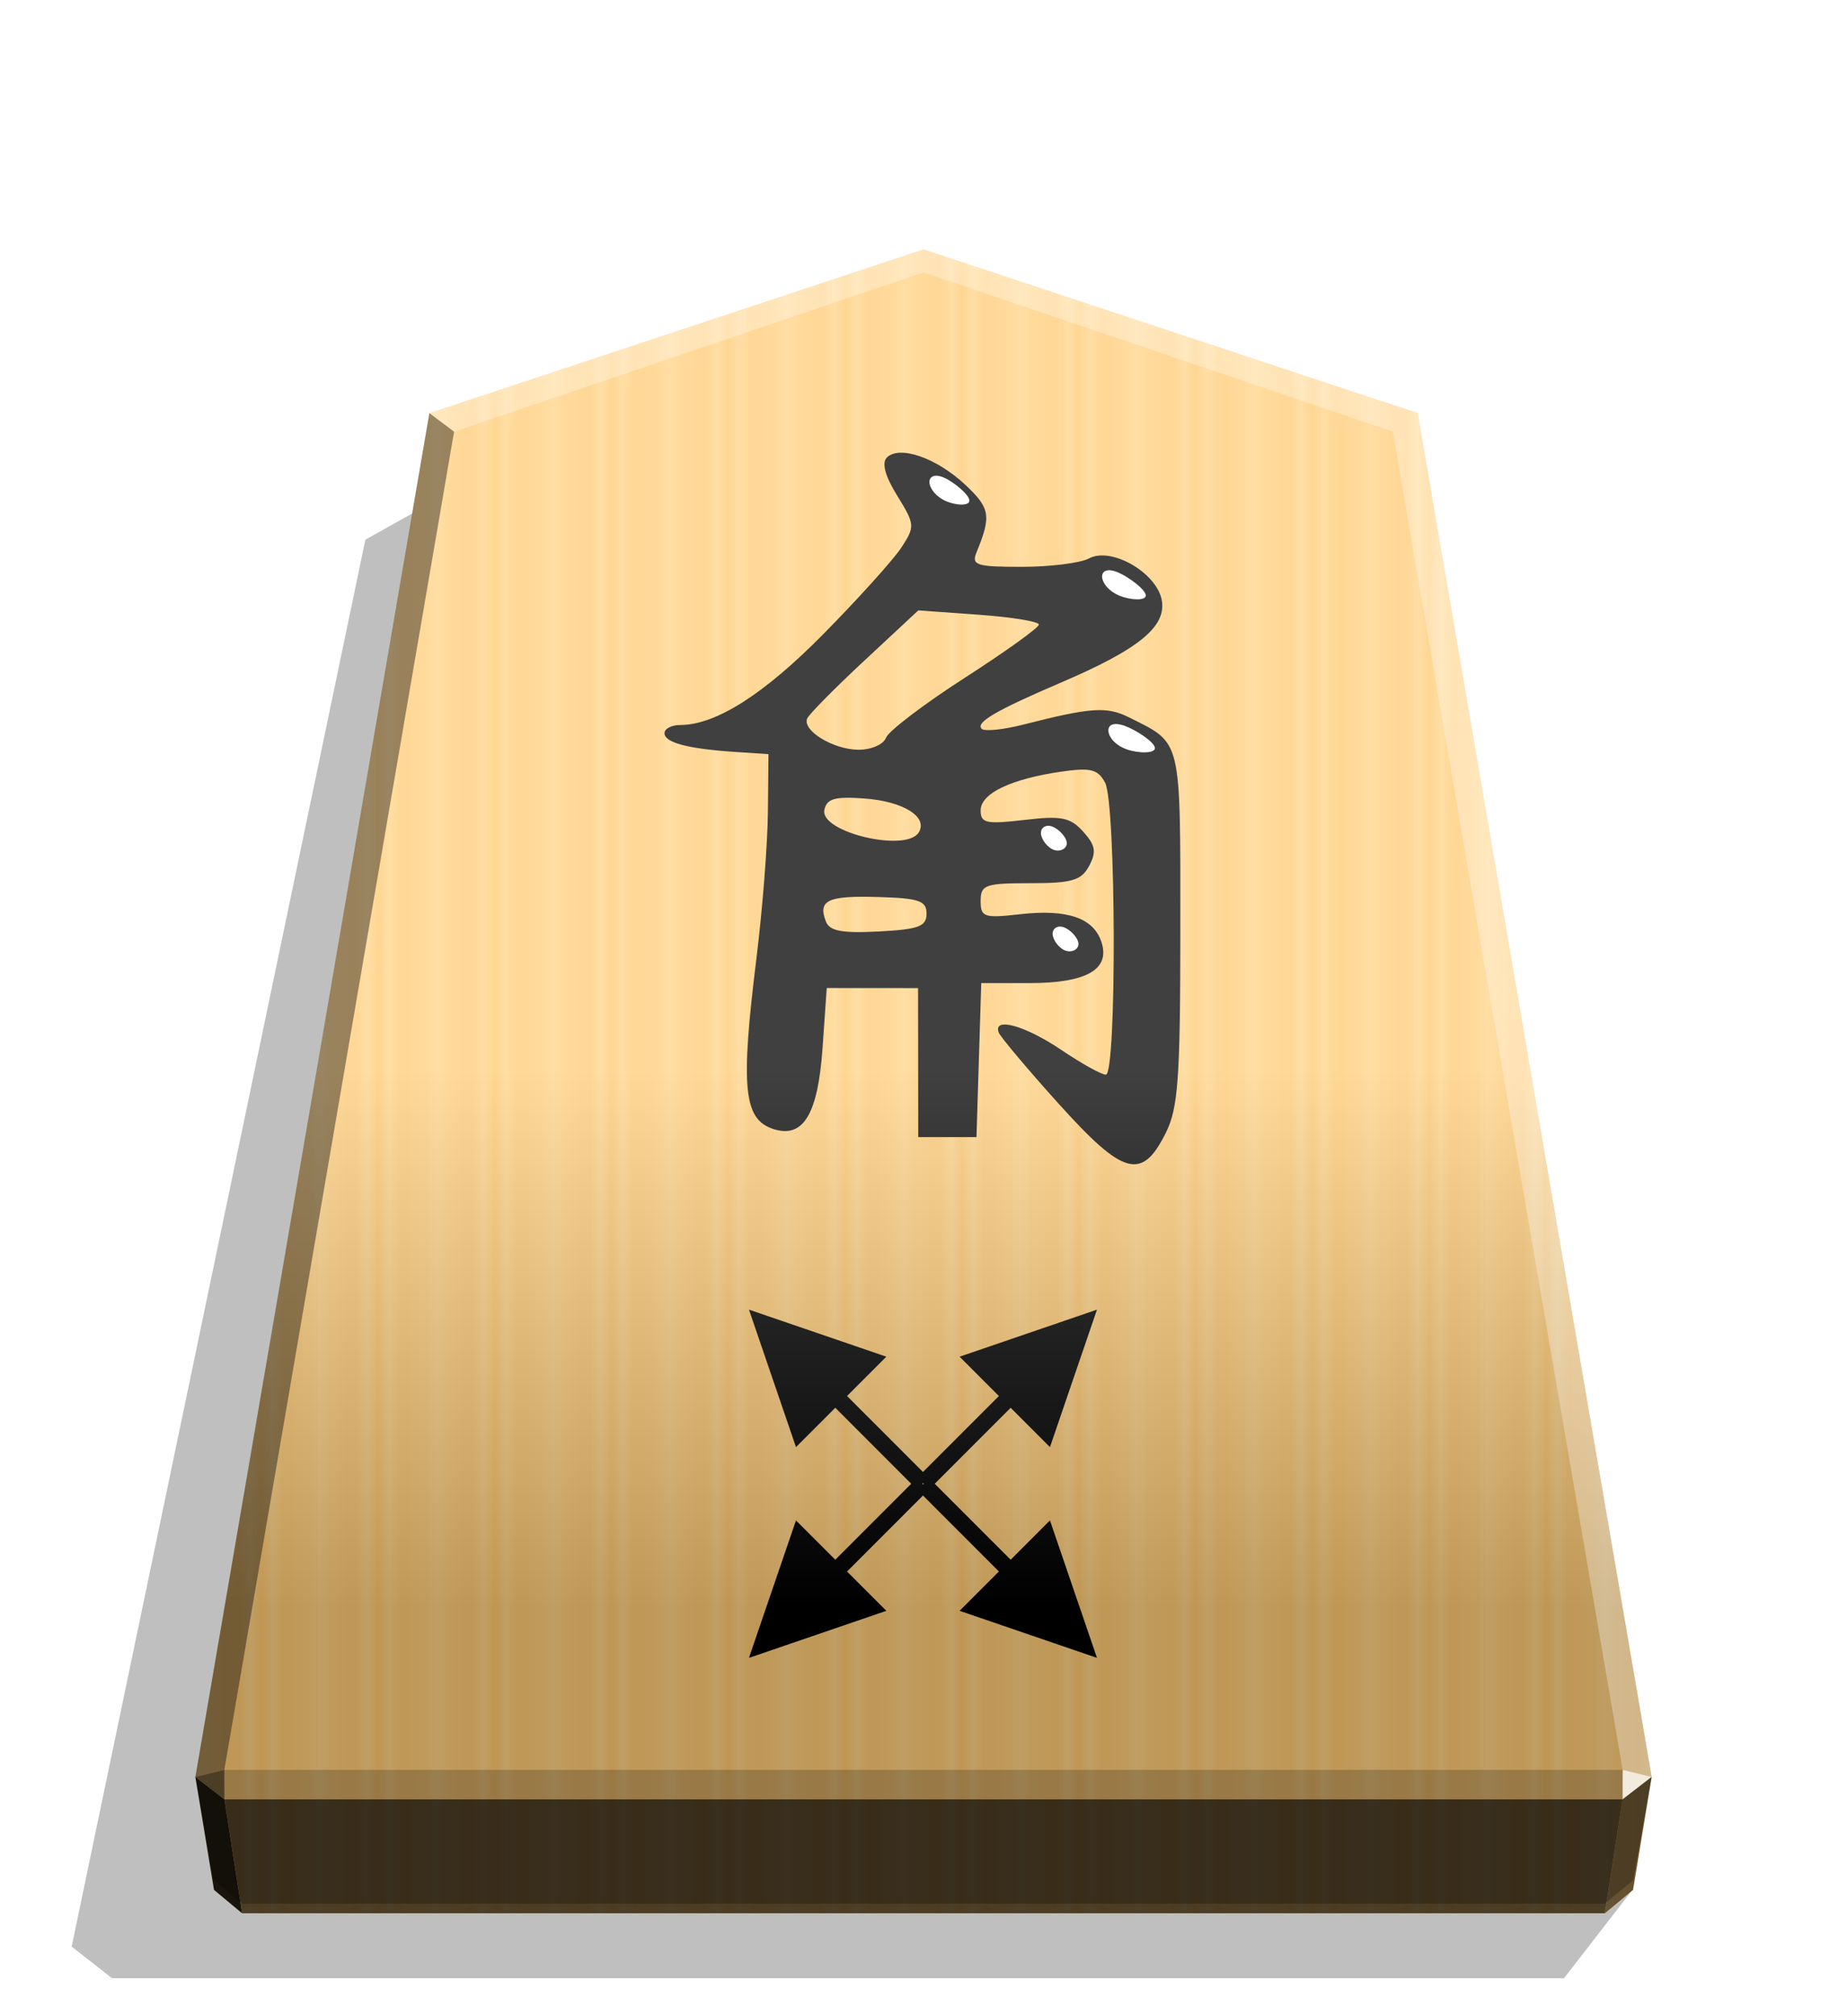 <svg xmlns="http://www.w3.org/2000/svg" xmlns:xlink="http://www.w3.org/1999/xlink" width="498.898" height="544.252" viewBox="0 0 1320 1440" xmlns:v="https://vecta.io/nano"><style><![CDATA[.B{color-interpolation-filters:sRGB}]]></style><defs><linearGradient id="A" x1="228.547" y1="662.072" x2="270.281" y2="662.072" spreadMethod="reflect" gradientUnits="userSpaceOnUse"><stop offset="0" stop-color="#ffd285"/><stop offset=".232" stop-color="#ffcd79"/><stop offset=".616" stop-color="#ffca73"/><stop offset=".808" stop-color="#ffd386"/><stop offset="1" stop-color="#ffc86e"/></linearGradient><linearGradient id="B" x1="660.031" y1="178.153" x2="660.029" y2="1149.083" gradientUnits="userSpaceOnUse"><stop offset=".604" stop-color="#fff"/><stop offset="1"/></linearGradient><filter id="C" x="-.011" y="-.011" width="1.021" height="1.022" class="B"><feGaussianBlur stdDeviation="2.441"/></filter><filter id="D" x="-.023" y="-.037" width="1.045" height="1.074" class="B"><feGaussianBlur stdDeviation=".201"/></filter><filter id="E" x="-.041" y="-.043" width="1.081" height="1.085" class="B"><feGaussianBlur stdDeviation=".201"/></filter><filter id="F" x="-.024" y="-.036" width="1.048" height="1.072" class="B"><feGaussianBlur stdDeviation=".201"/></filter><filter id="G" x="-.026" y="-.036" width="1.053" height="1.073" class="B"><feGaussianBlur stdDeviation=".201"/></filter><path id="H" d="M-2490.279-28.919c2.955 1.031 6.529 4.742 6.735 7.422s-2.955 4.33-5.91 3.299-5.704-4.742-5.91-7.422 2.131-4.33 5.086-3.299z"/></defs><path style="mix-blend-mode:multiply" d="M-2758.487 273.13l24.394 31.47h517.576l14.375-11.25-104.69-501.167-31.462-17.601z" transform="matrix(-2.005 0 0 2.005 -4364.078 802.135)" opacity=".5" filter="url(#C)"/><path d="M660.043 178.151L306.898 295.079l-167.217 974.019 13.312 80.689 20.099 16.719h973.903l20.099-16.719 13.312-80.689-167.217-974.019z" fill="url(#A)"/><g transform="matrix(1.726 0 0 1.726 2757.431 700.976)"><path d="M-1159.266 50.561c-13.014-14.453-24.179-27.713-24.811-29.468-2.356-6.546 10.987-2.851 25.798 7.145 8.422 5.684 16.786 10.335 18.585 10.335 4.539 0 4.256-112.299-.303-120.819-2.986-5.58-5.973-6.337-18.087-4.587-20.911 3.021-33.456 9.035-33.456 16.039 0 5.306 2.299 5.809 18.085 3.957 15.408-1.808 19.019-1.089 24.39 4.851 5.065 5.603 5.548 8.382 2.462 14.149-3.233 6.041-7.093 7.176-24.388 7.176-18.67 0-20.548.671-20.548 7.338 0 6.705 1.395 7.181 16.187 5.513 19.795-2.231 30.669 1.511 33.891 11.665 3.569 11.247-6.355 16.823-29.938 16.823h-19.882l-.991 31.866-.99 31.866h-12.057-12.057l-.036-30.832-.036-30.832-18.909-.014-18.909-.014-1.723 24.706c-1.92 27.535-7.968 37.575-20.278 33.667-12.45-3.951-13.757-16.994-7.091-70.746 2.467-19.895 4.597-47.023 4.731-60.287l.245-24.115-13.78-.918c-19.638-1.31-29.282-3.866-29.282-7.761 0-1.859 2.911-3.379 6.469-3.379 14.751 0 34.66-12.64 59.394-37.711 14.435-14.632 28.926-30.694 32.202-35.695 5.732-8.748 5.667-9.561-1.706-21.492-5.015-8.116-6.495-13.569-4.28-15.783 5.189-5.189 20.52.109 32.383 11.191 10.407 9.722 10.951 12.935 4.747 28.007-2.206 5.359-.118 6.029 18.783 6.029 11.695 0 24.185-1.563 27.753-3.473 9.513-5.091 28.903 6.442 30.285 18.012 1.271 10.647-10.225 19.809-41.832 33.338-26.959 11.54-35.495 16.518-32.853 19.16 1.156 1.155 8.894.37 17.195-1.746 28.098-7.158 34.582-7.603 43.797-3.002 22.011 10.989 21.251 7.868 21.246 87.238 0 62.285-.867 74.394-6.029 84.728-9.906 19.829-17.449 17.768-44.369-12.126zm-54.667-78.606c0-5.357-3.097-6.419-20.13-6.902-20.856-.592-24.934 1.324-21.557 10.126 1.517 3.954 6.671 4.931 21.837 4.141 16.594-.865 19.85-2.073 19.85-7.365zm-3.241-33.617c3.968-6.42-6.367-12.877-22.488-14.051-12.302-.896-15.633.058-16.586 4.752-1.867 9.198 33.878 17.705 39.074 9.299zm-13.542-39.197c1.072-2.793 15.75-13.951 32.619-24.796s30.669-20.753 30.669-22.019-11.233-3.104-24.963-4.087l-24.964-1.786-22.404 20.85c-12.323 11.467-22.954 22.237-23.626 23.934-1.976 4.992 10.77 12.754 21.138 12.873 5.346.061 10.443-2.135 11.53-4.969z"/><g fill="#fff" transform="matrix(.903 0 0 .903 1091.598 3.686)"><path d="M-2545.152-234.931c4.575 2.02 11.391 7.71 11.597 10.391s-6.195 2.351-10.771.331-7.325-5.731-7.531-8.412 2.131-4.33 6.706-2.31z" filter="url(#G)"/><path d="M-2465.551-191.592c5.004 2.062 12.677 7.837 12.883 10.518s-7.053 2.266-12.058.204-7.754-5.774-7.96-8.454 2.131-4.33 7.135-2.268z" filter="url(#F)"/><path d="M-2462.339-121.217c5.33 1.924 13.654 7.424 13.86 10.104s-7.704 2.542-13.035.617-8.079-5.636-8.286-8.316 2.131-4.33 7.46-2.405z" filter="url(#D)"/><use xlink:href="#H" filter="url(#E)"/><use xlink:href="#H" x="-5.361" y="-46.184" filter="url(#E)"/></g></g><g transform="matrix(1.418 -1.418 1.418 1.418 4108.525 -2619.609)"><path d="M-2513.482 168.948l22.767-46.465h-45.534z"/><path d="M-2516.442 81.444h5.92v71.171h-5.92zm2.96-87.89l-22.767 46.465h45.534z"/><path d="M-2510.522 81.057h-5.92V9.886h5.92zm-90.657.194l46.465 22.767V58.484z"/><path d="M-2513.675 78.291v5.92h-71.171v-5.92zm87.89 2.96l-46.465-22.767v45.534z"/><path d="M-2513.289 84.211v-5.92h71.171v5.92z"/></g><path d="M660.031 178.153L306.887 295.081 139.67 1269.1l13.312 73.816 20.099 16.718h973.903l20.099-16.718 13.312-73.816-167.217-974.019z" opacity=".25" fill="url(#B)" style="mix-blend-mode:overlay"/><path d="M1159.664 1264.056l-.043 21.064 20.75-16.013-20.707-5.052z" opacity=".8" fill="#fff"/><path d="M1180.371 1269.107l-20.75 16.013-12.661 81.397 20.099-16.719 13.312-80.69z" opacity=".6"/><g fill="#fff"><path d="M306.85 295.071l17.664 13.248L660 194.543v-16.402z" opacity=".3"/><path d="M1013.15 295.071l-17.664 13.248L660 194.543v-16.402z" opacity=".3"/><path d="M1013.15 295.071l-17.664 13.248 164.177 955.737 20.707 5.052z" opacity=".3"/></g><path d="M306.85 295.071l17.664 13.248-164.177 955.737-20.707 5.052z" opacity=".4"/><path d="M139.629 1269.107l20.75 16.013 12.661 81.397-20.099-16.719-13.312-80.69z" opacity=".9"/><path d="M160.337 1264.056l.043 21.064-20.75-16.013 20.707-5.052z" opacity=".6"/><path d="M160.337 1264.056h999.327l-.043 21.064H160.379l-.043-21.064z" opacity=".2"/><path d="M1159.621 1285.12l-12.661 81.397H173.04l-12.661-81.397h999.241z" opacity=".7"/></svg>